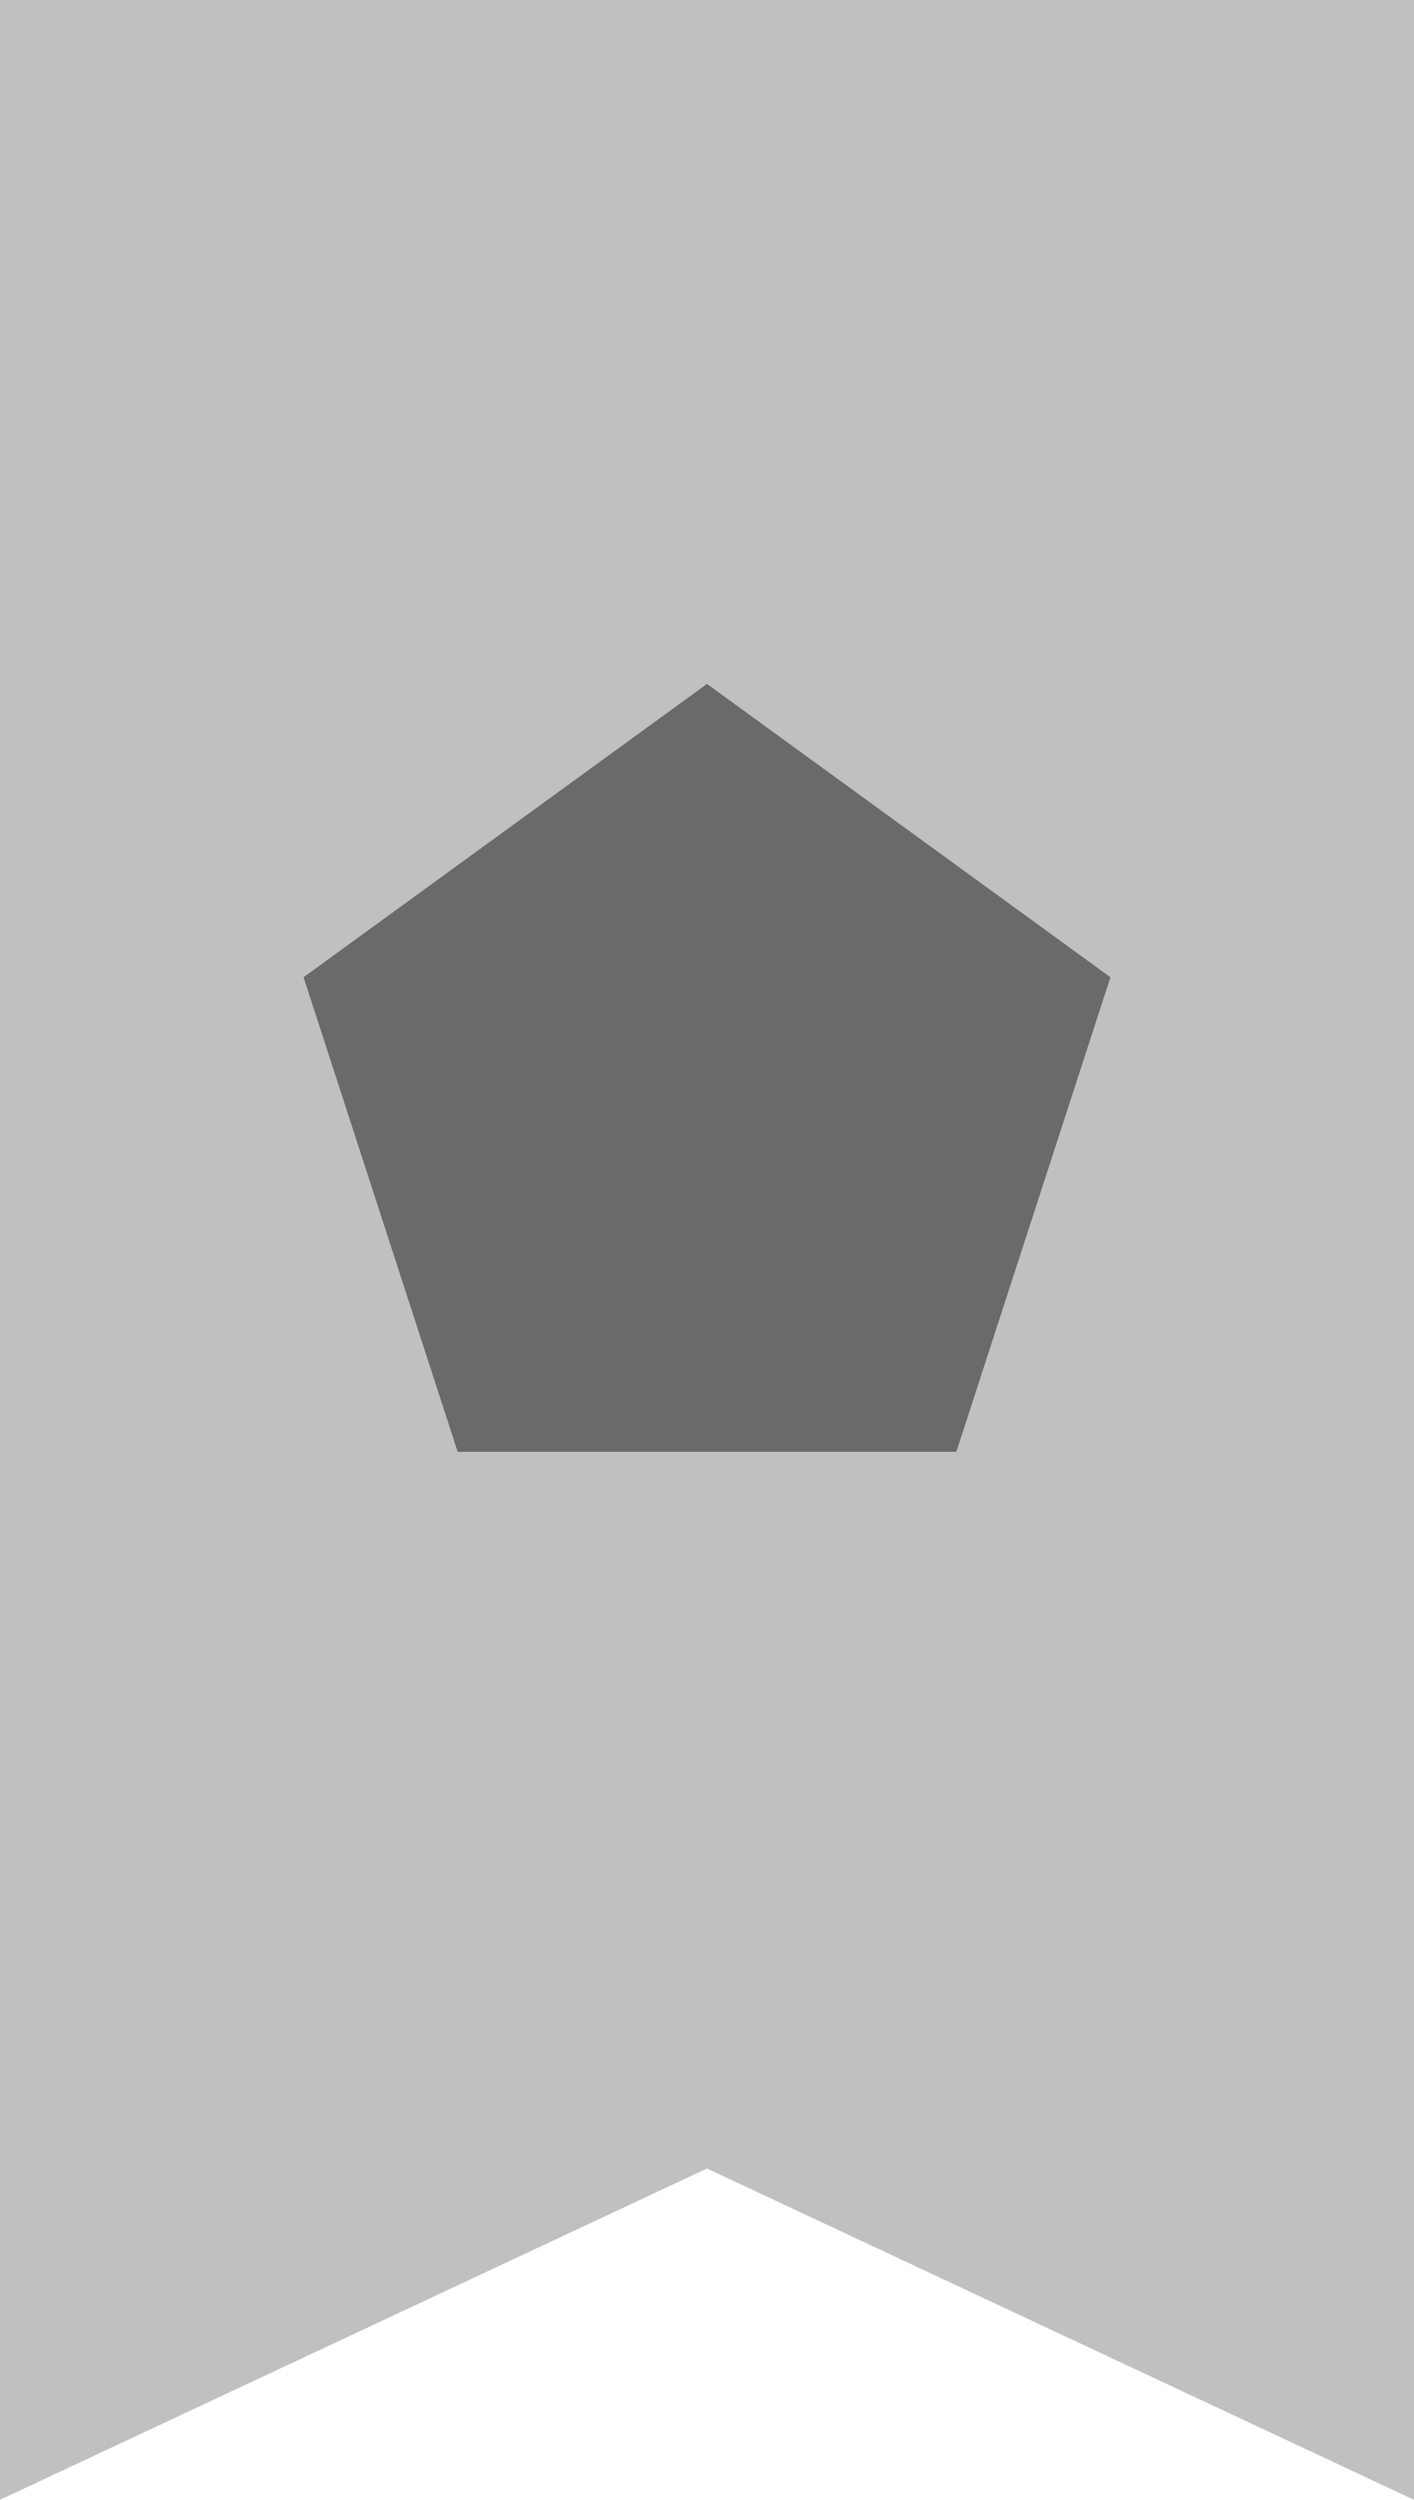 <svg width="60" height="106" viewBox="0 0 60 106" fill="none" xmlns="http://www.w3.org/2000/svg">
<path d="M0 0L60 0L60 106L30 91.952L0 106L0 0Z" fill="#C0C0C0"/>
<path d="M30 29L47.119 41.438L40.58 61.562H19.42L12.881 41.438L30 29Z" fill="#6A6A6A"/>
</svg>
